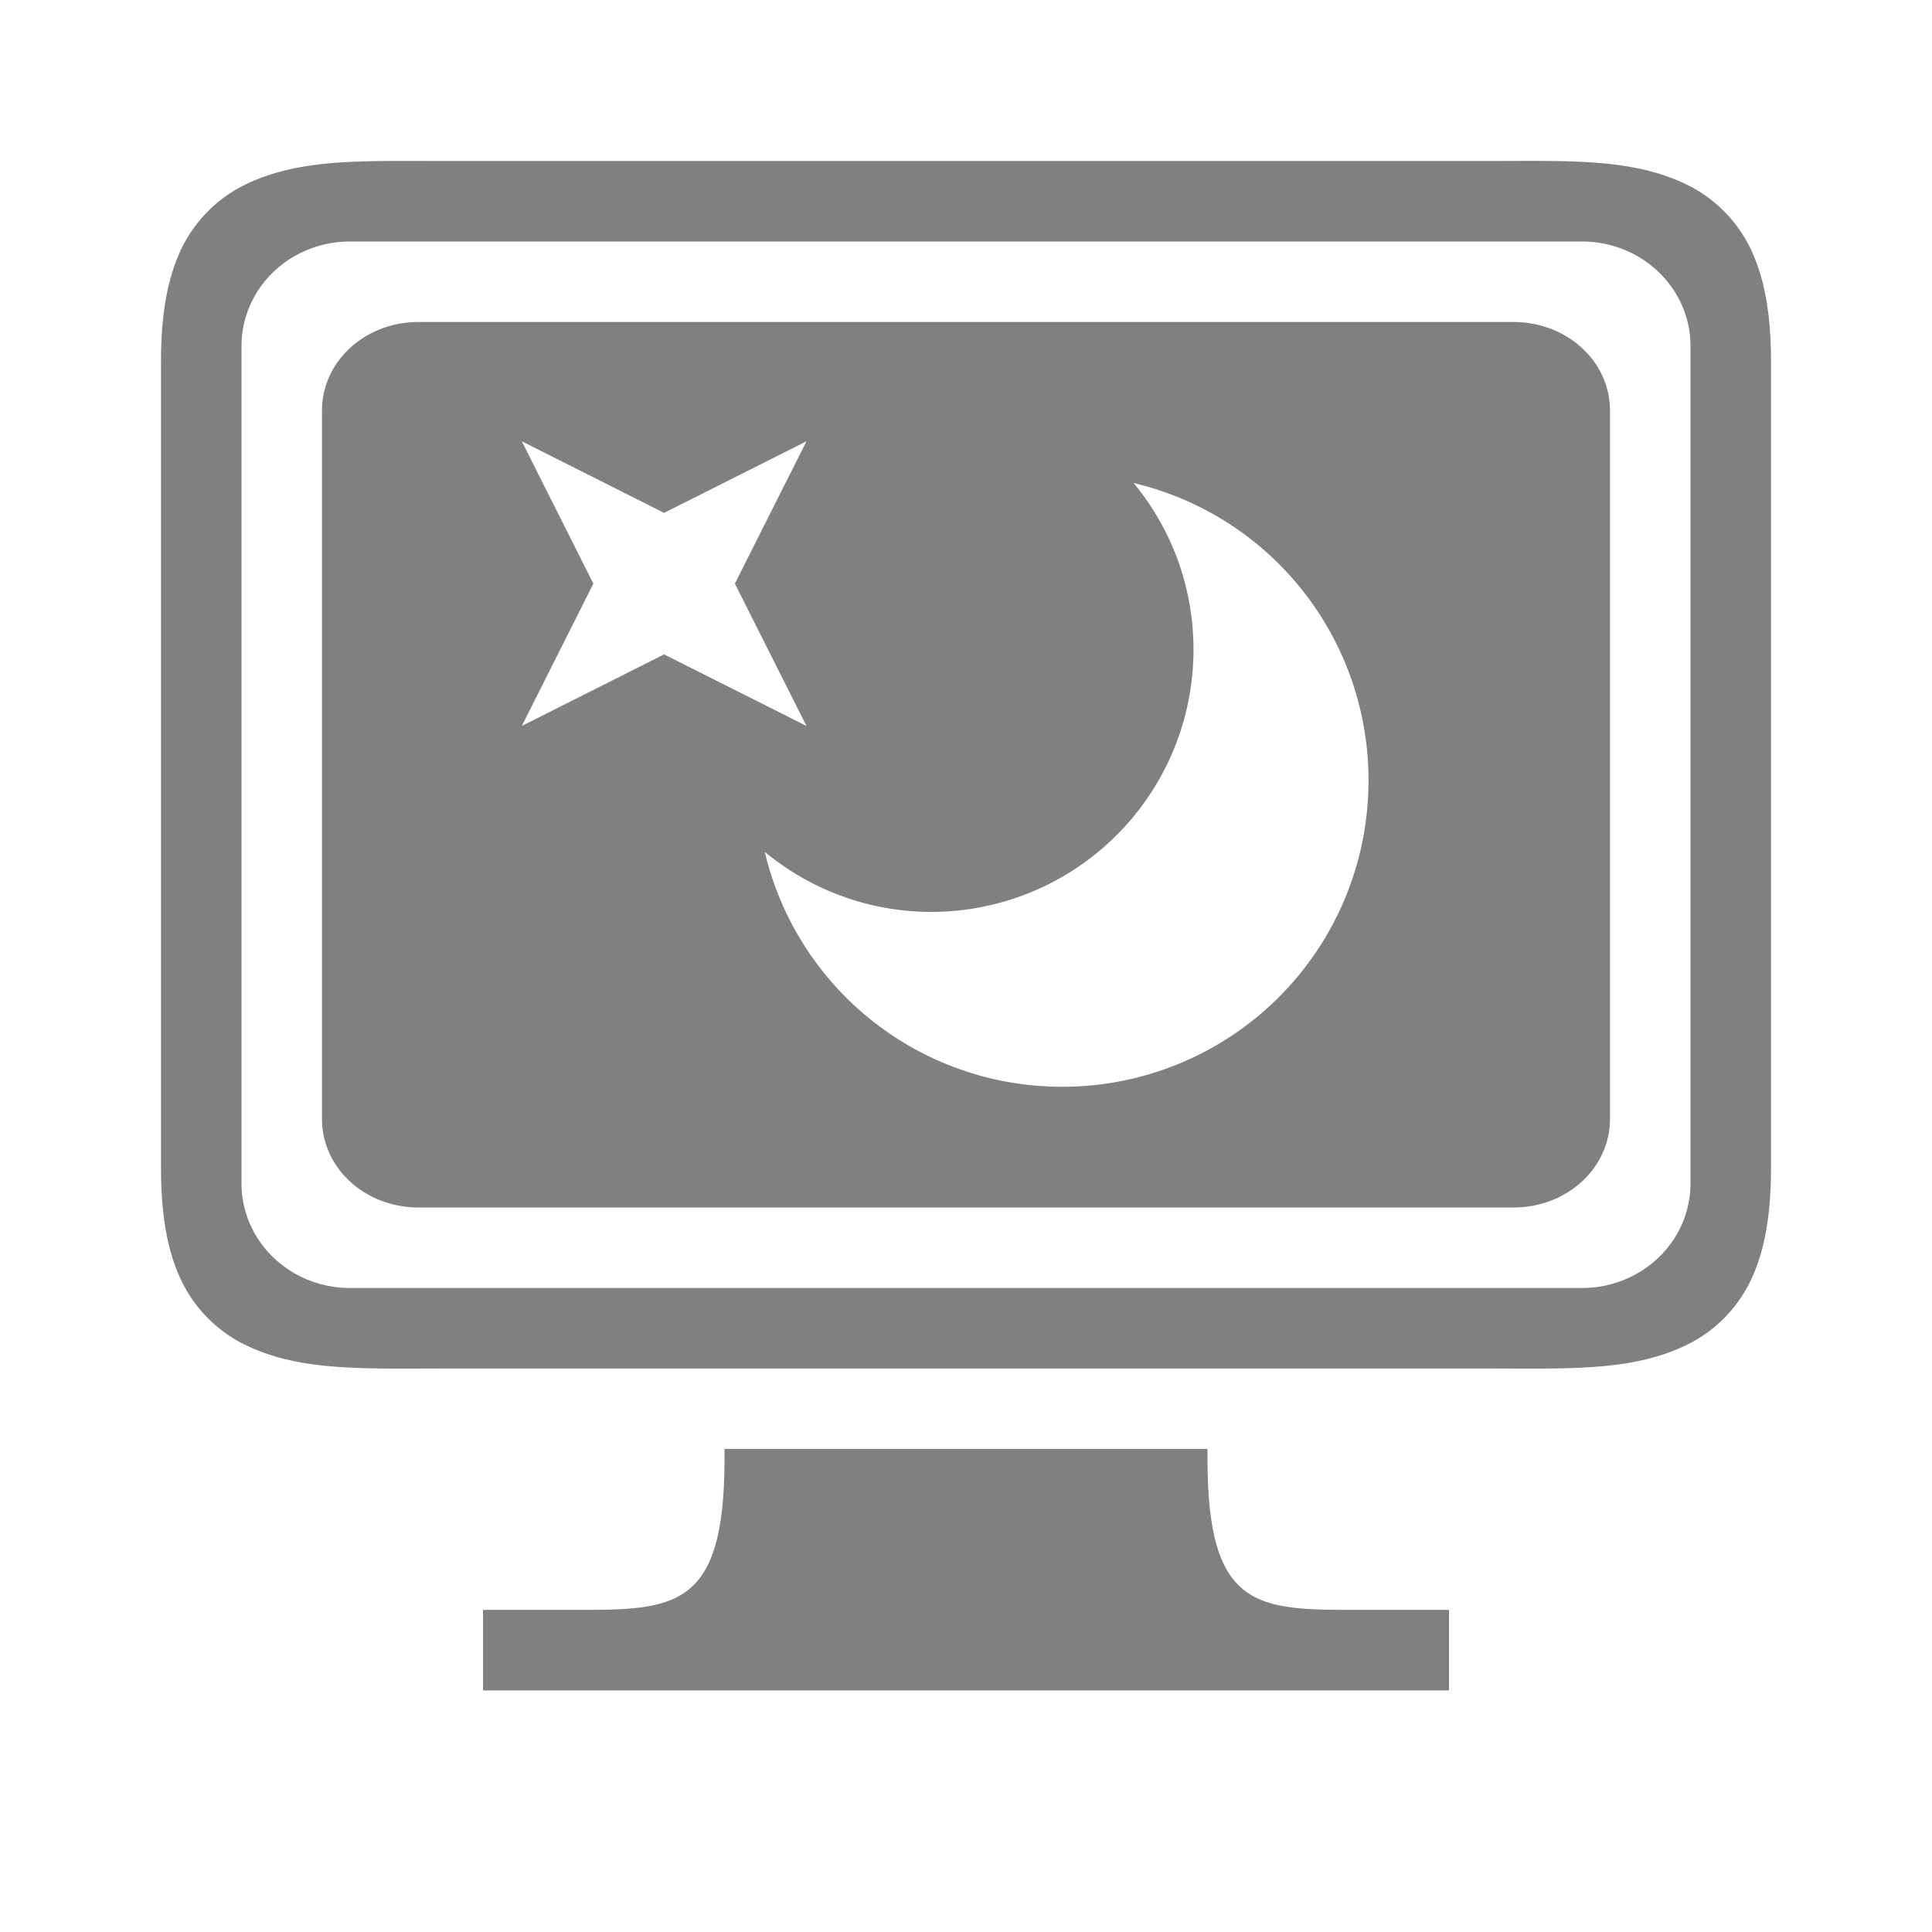 <?xml version="1.0" encoding="UTF-8" standalone="no"?>
<svg
   viewBox="0 1 24 24"
   version="1.1"
   id="svg8"
   sodipodi:docname="screensaver-filled.svg"
   inkscape:version="1.2 (1:1.2.1+202207142221+cd75a1ee6d)"
   width="24"
   height="24"
   xmlns:inkscape="http://www.inkscape.org/namespaces/inkscape"
   xmlns:sodipodi="http://sodipodi.sourceforge.net/DTD/sodipodi-0.dtd"
   xmlns="http://www.w3.org/2000/svg"
   xmlns:svg="http://www.w3.org/2000/svg"
   xmlns:rdf="http://www.w3.org/1999/02/22-rdf-syntax-ns#"
   xmlns:cc="http://creativecommons.org/ns#"
   xmlns:dc="http://purl.org/dc/elements/1.1/">
  <defs
     id="defs12" />
  <sodipodi:namedview
     pagecolor="#ffffff"
     bordercolor="#666666"
     borderopacity="1"
     objecttolerance="10"
     gridtolerance="10"
     guidetolerance="10"
     inkscape:pageopacity="0"
     inkscape:pageshadow="2"
     inkscape:window-width="1920"
     inkscape:window-height="1043"
     id="namedview10"
     showgrid="true"
     inkscape:snap-center="true"
     inkscape:zoom="27.5"
     inkscape:cx="8.8727273"
     inkscape:cy="10.8"
     inkscape:window-x="0"
     inkscape:window-y="0"
     inkscape:window-maximized="1"
     inkscape:current-layer="svg8"
     inkscape:pagecheckerboard="0"
     inkscape:showpageshadow="2"
     inkscape:deskcolor="#d1d1d1">
    <inkscape:grid
       type="xygrid"
       id="grid848" />
    <inkscape:grid
       type="xygrid"
       id="grid1766"
       dotted="true"
       spacingx="0.5"
       spacingy="0.5"
       empspacing="10" />
  </sodipodi:namedview>
  <path
     id="path861"
     style="color:#000000;fill:#808080;fill-opacity:1;-inkscape-stroke:none"
     d="M 4.787 3 C 4.11 3.006 3.537 3.048 3.027 3.303 C 2.688 3.472 2.397 3.765 2.23 4.141 C 2.064 4.516 2 4.958 2 5.5 L 2 15.5 C 2 16.042 2.064 16.484 2.23 16.859 C 2.397 17.235 2.688 17.528 3.027 17.697 C 3.706 18.037 4.5 18 5.5 18 L 18.5 18 C 19.5 18 20.294 18.037 20.973 17.697 C 21.312 17.528 21.603 17.235 21.77 16.859 C 21.936 16.484 22 16.042 22 15.5 L 22 5.5 C 22 4.958 21.936 4.516 21.77 4.141 C 21.603 3.765 21.312 3.472 20.973 3.303 C 20.294 2.963 19.5 3 18.5 3 L 5.5 3 C 5.25 3 5.013 2.998 4.787 3 z M 4.35 4 L 19.65 4 C 20.398 4 21 4.581 21 5.301 L 21 15.699 C 21 16.419 20.398 17 19.65 17 L 4.35 17 C 3.602 17 3 16.419 3 15.699 L 3 5.301 C 3 4.581 3.602 4 4.35 4 z M 5.199 5 C 4.534 5 4 5.49 4 6.1 L 4 14.9 C 4 15.51 4.534 16 5.199 16 L 18.801 16 C 19.466 16 20 15.51 20 14.9 L 20 6.1 C 20 5.49 19.466 5 18.801 5 L 5.199 5 z M 6.482 6.482 L 8.25 7.371 L 10.018 6.482 L 9.129 8.25 L 10.018 10.018 L 8.25 9.129 L 6.482 10.018 L 7.371 8.25 L 6.482 6.482 z M 14.082 7 A 3.791 3.791 0 0 1 17 10.699 A 3.801 3.801 0 0 1 13.199 14.5 A 3.791 3.791 0 0 1 9.5 11.582 C 10.062 12.046 10.783 12.328 11.57 12.328 A 3.258 3.258 0 0 0 14.826 9.07 C 14.826 8.283 14.547 7.562 14.082 7 z " />
  <path
     style="color:#000000;fill:#808080;fill-opacity:1"
     d="m 9,18.999 v 0.125 c 0,1.875 -0.625,1.875 -1.875,1.875 h -1.125 v 1 h 12 v -1 h -1.125 c -1.25,0 -1.875,-8e-6 -1.875,-1.875 v -0.125 z"
     id="path790" />
</svg>
